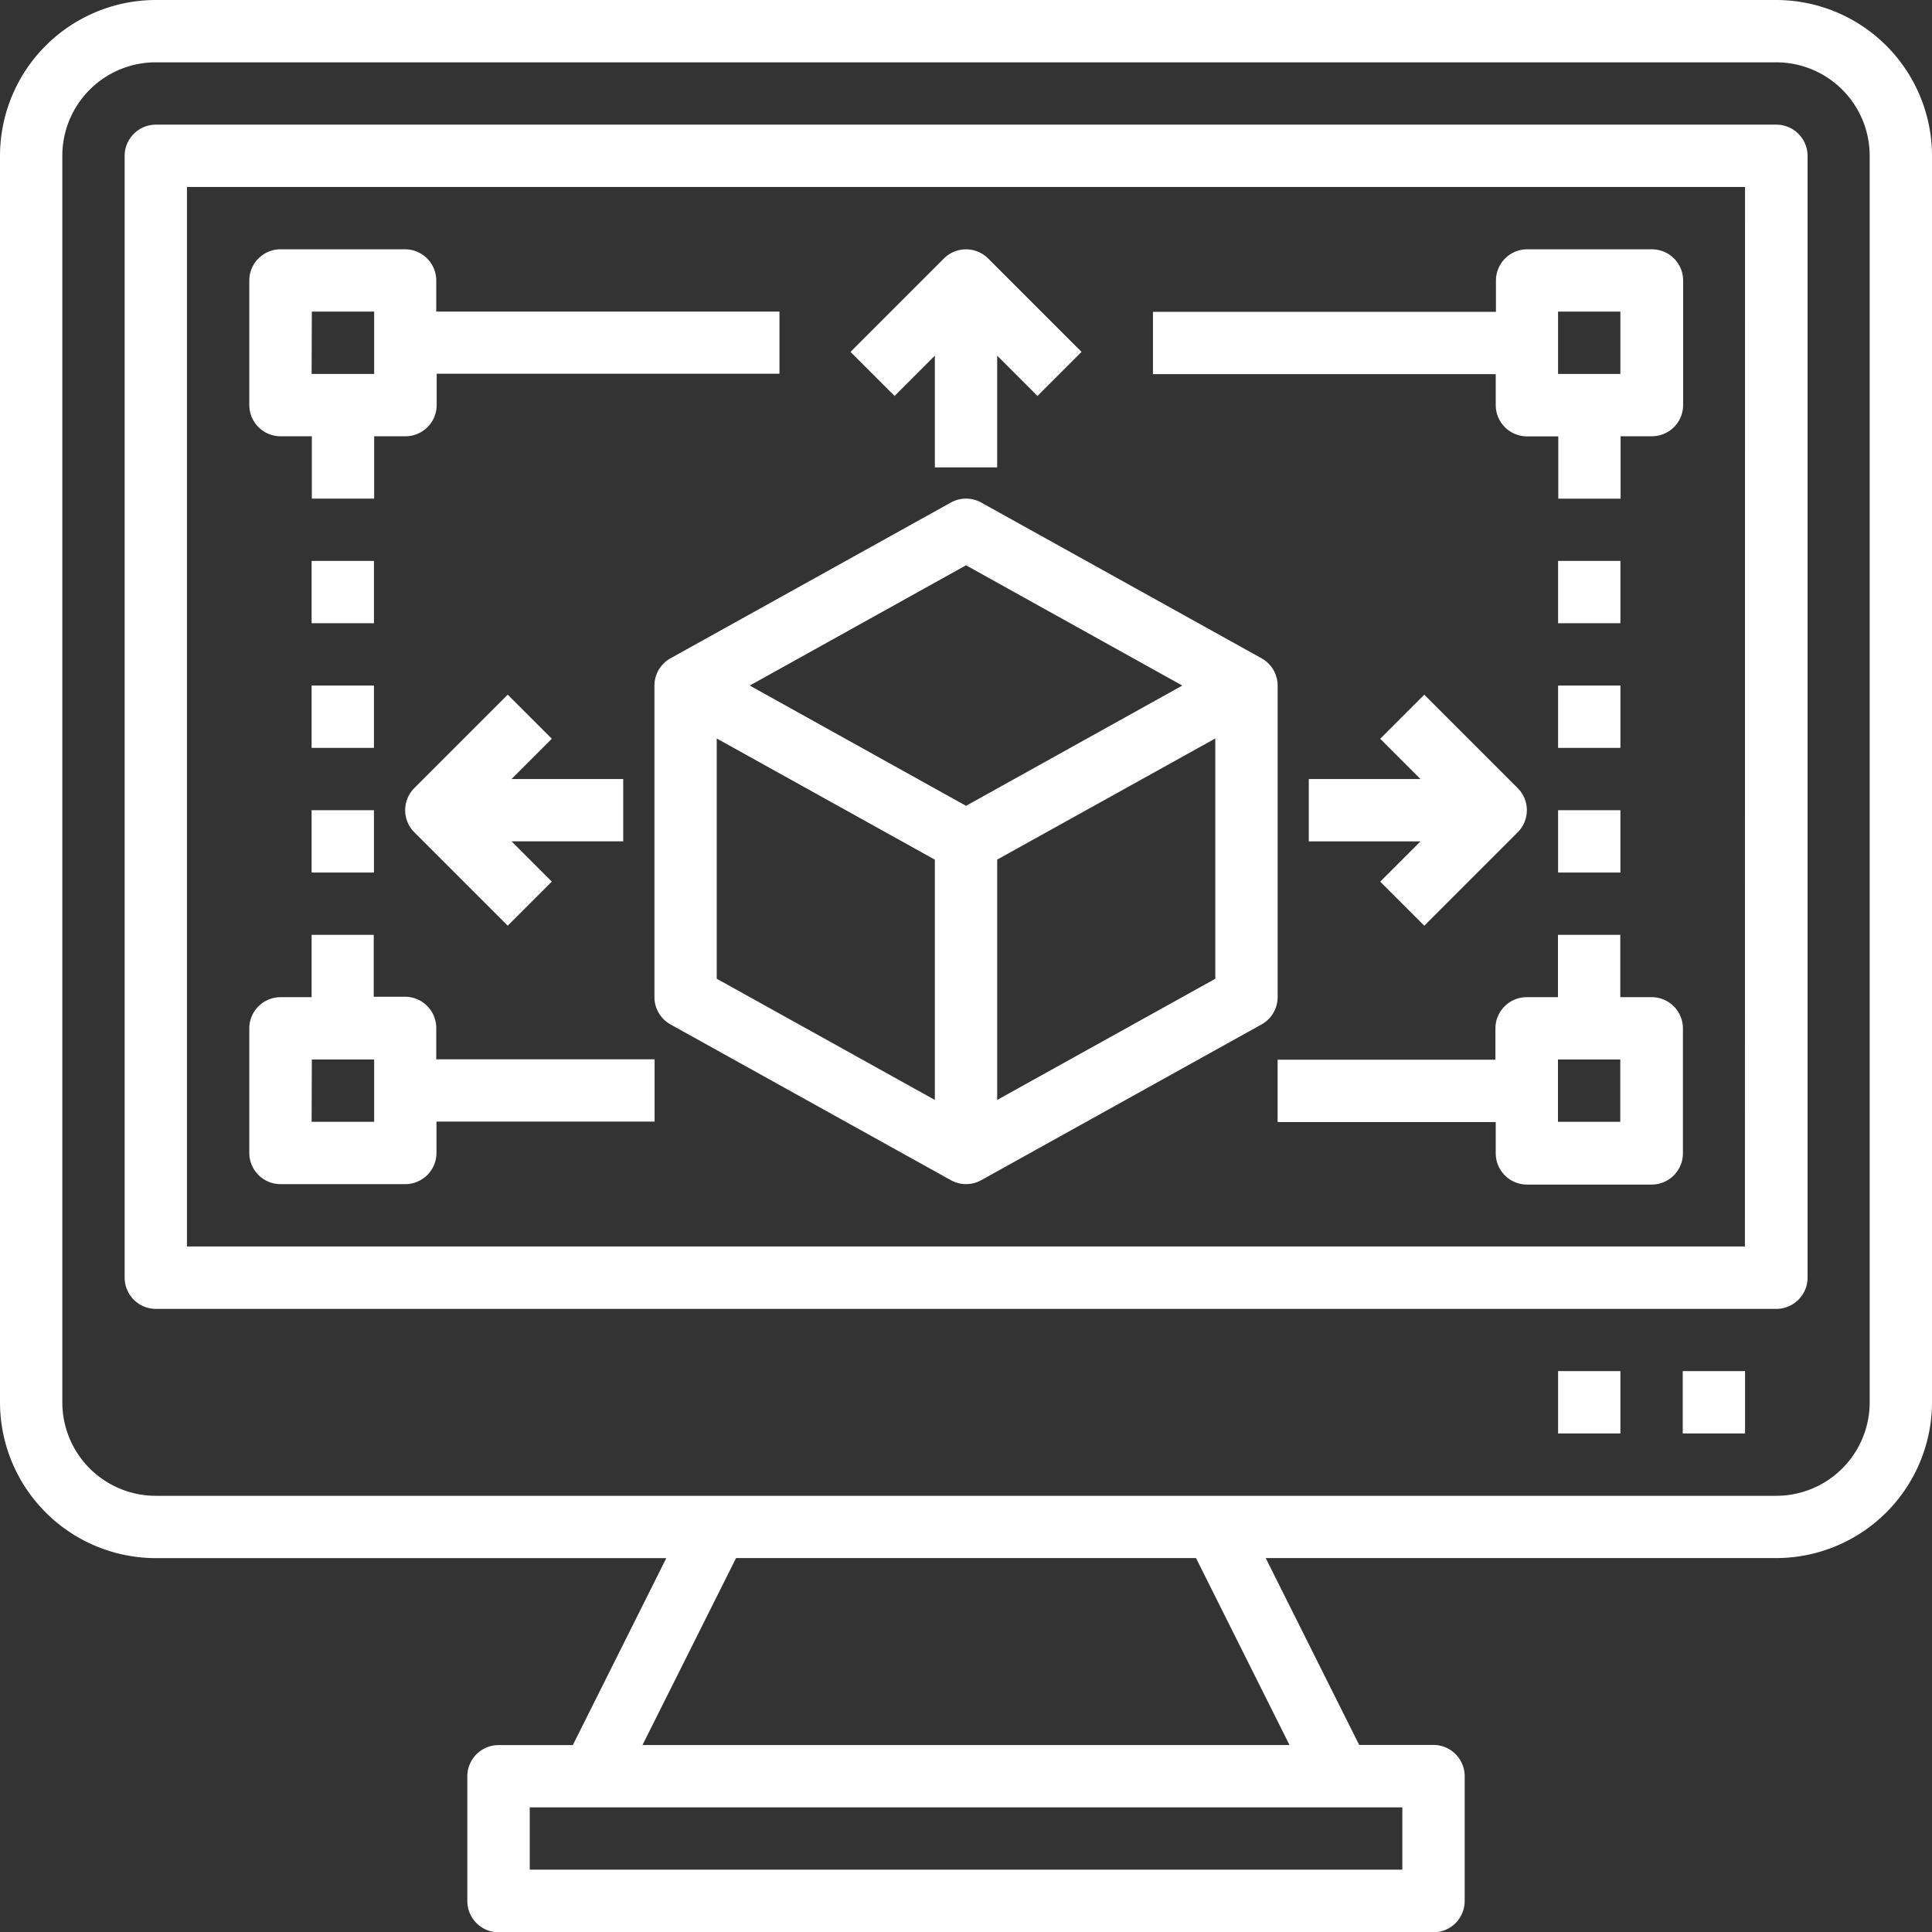 <svg xmlns="http://www.w3.org/2000/svg" width="80.32" height="80.32" viewBox="0 0 80.32 80.32"><rect x="0" y="0" width="80.32" height="80.32" fill="#333333" stroke="none"/><g transform="translate(0)"><path d="M81.843,8H14.477A6.485,6.485,0,0,0,8,14.477V66.3a6.485,6.485,0,0,0,6.477,6.477H35.7l-3.886,7.773H28.728a1.3,1.3,0,0,0-1.3,1.3v5.182a1.3,1.3,0,0,0,1.3,1.3H67.592a1.3,1.3,0,0,0,1.3-1.3V81.843a1.3,1.3,0,0,0-1.3-1.3H64.506L60.62,72.775H81.843A6.485,6.485,0,0,0,88.32,66.3V14.477A6.485,6.485,0,0,0,81.843,8ZM66.3,85.729H30.023V83.138H66.3ZM61.61,80.547H34.71L38.6,72.775H57.723ZM85.729,66.3a3.886,3.886,0,0,1-3.886,3.886H14.477A3.886,3.886,0,0,1,10.591,66.3V14.477a3.886,3.886,0,0,1,3.886-3.886H81.843a3.886,3.886,0,0,1,3.886,3.886Z" transform="translate(-8 -8)" fill="#fff"/><path d="M108.661,40H41.3A1.3,1.3,0,0,0,40,41.3V87.933a1.3,1.3,0,0,0,1.3,1.3h67.365a1.3,1.3,0,0,0,1.3-1.3V41.3A1.3,1.3,0,0,0,108.661,40Zm-1.3,46.638H42.591V42.591h64.774Z" transform="translate(-34.818 -34.818)" fill="#fff"/><path d="M440,360h2.591v2.591H440Z" transform="translate(-370.043 -302.998)" fill="#fff"/><path d="M408,360h2.591v2.591H408Z" transform="translate(-343.225 -302.998)" fill="#fff"/><path d="M201.91,143.773a1.3,1.3,0,0,0-.666-1.132l-11.659-6.477a1.3,1.3,0,0,0-1.259,0l-11.659,6.477a1.3,1.3,0,0,0-.666,1.132v12.955a1.3,1.3,0,0,0,.666,1.132l11.659,6.477a1.3,1.3,0,0,0,1.259,0l11.659-6.477a1.3,1.3,0,0,0,.666-1.132Zm-12.955-5,8.992,5-8.992,5-8.992-5Zm-10.364,7.2,9.068,5.038V161l-9.068-5.039ZM190.25,161v-9.991l9.068-5.037v9.991Z" transform="translate(-148.794 -115.272)" fill="#fff"/><path d="M229.851,76.424V81.07h2.591V76.424l1.675,1.675,1.832-1.832-3.886-3.886a1.3,1.3,0,0,0-1.832,0l-3.886,3.886,1.832,1.832Z" transform="translate(-190.986 -61.638)" fill="#fff"/><path d="M344,192.442h4.644l-1.675,1.675,1.833,1.832,3.886-3.886a1.3,1.3,0,0,0,0-1.832l-3.886-3.886-1.833,1.832,1.675,1.675H344Z" transform="translate(-289.589 -157.464)" fill="#fff"/><path d="M121.07,189.851h-4.644l1.675-1.675-1.833-1.832-3.886,3.886a1.3,1.3,0,0,0,0,1.832l3.886,3.886,1.833-1.832-1.675-1.675h4.644Z" transform="translate(-95.16 -157.464)" fill="#fff"/><path d="M73.3,79.773h1.3v2.591h2.591V79.773h1.3a1.3,1.3,0,0,0,1.3-1.3v-1.3h14.25V74.591H79.773V73.3a1.3,1.3,0,0,0-1.3-1.3H73.3A1.3,1.3,0,0,0,72,73.3v5.182A1.3,1.3,0,0,0,73.3,79.773Zm1.3-5.182h2.591v2.591H74.591Z" transform="translate(-61.636 -61.636)" fill="#fff"/><path d="M73.3,258.364h5.182a1.3,1.3,0,0,0,1.3-1.3v-1.3h9.068v-2.591H79.773v-1.3a1.3,1.3,0,0,0-1.3-1.3h-1.3V248H74.591v2.591H73.3a1.3,1.3,0,0,0-1.3,1.3v5.182A1.3,1.3,0,0,0,73.3,258.364Zm1.3-5.182h2.591v2.591H74.591Z" transform="translate(-61.636 -209.135)" fill="#fff"/><path d="M318.25,78.477a1.3,1.3,0,0,0,1.3,1.3h1.3v2.591h2.591V79.773h1.3a1.3,1.3,0,0,0,1.3-1.3V73.3a1.3,1.3,0,0,0-1.3-1.3h-5.182a1.3,1.3,0,0,0-1.3,1.3v1.3H304v2.591h14.25Zm2.591-3.886h2.591v2.591h-2.591Z" transform="translate(-256.067 -61.636)" fill="#fff"/><path d="M351.546,250.591h-1.3V248h-2.591v2.591h-1.3a1.3,1.3,0,0,0-1.3,1.3v1.3H336v2.591h9.068v1.3a1.3,1.3,0,0,0,1.3,1.3h5.182a1.3,1.3,0,0,0,1.3-1.3v-5.182A1.3,1.3,0,0,0,351.546,250.591Zm-1.3,5.182h-2.591v-2.591h2.591Z" transform="translate(-282.885 -209.135)" fill="#fff"/><path d="M408,152h2.591v2.591H408Z" transform="translate(-343.225 -128.681)" fill="#fff"/><path d="M408,184h2.591v2.591H408Z" transform="translate(-343.225 -155.499)" fill="#fff"/><path d="M408,216h2.591v2.591H408Z" transform="translate(-343.225 -182.317)" fill="#fff"/><path d="M88,152h2.591v2.591H88Z" transform="translate(-75.045 -128.681)" fill="#fff"/><path d="M88,184h2.591v2.591H88Z" transform="translate(-75.045 -155.499)" fill="#fff"/><path d="M88,216h2.591v2.591H88Z" transform="translate(-75.045 -182.317)" fill="#fff"/></g></svg>